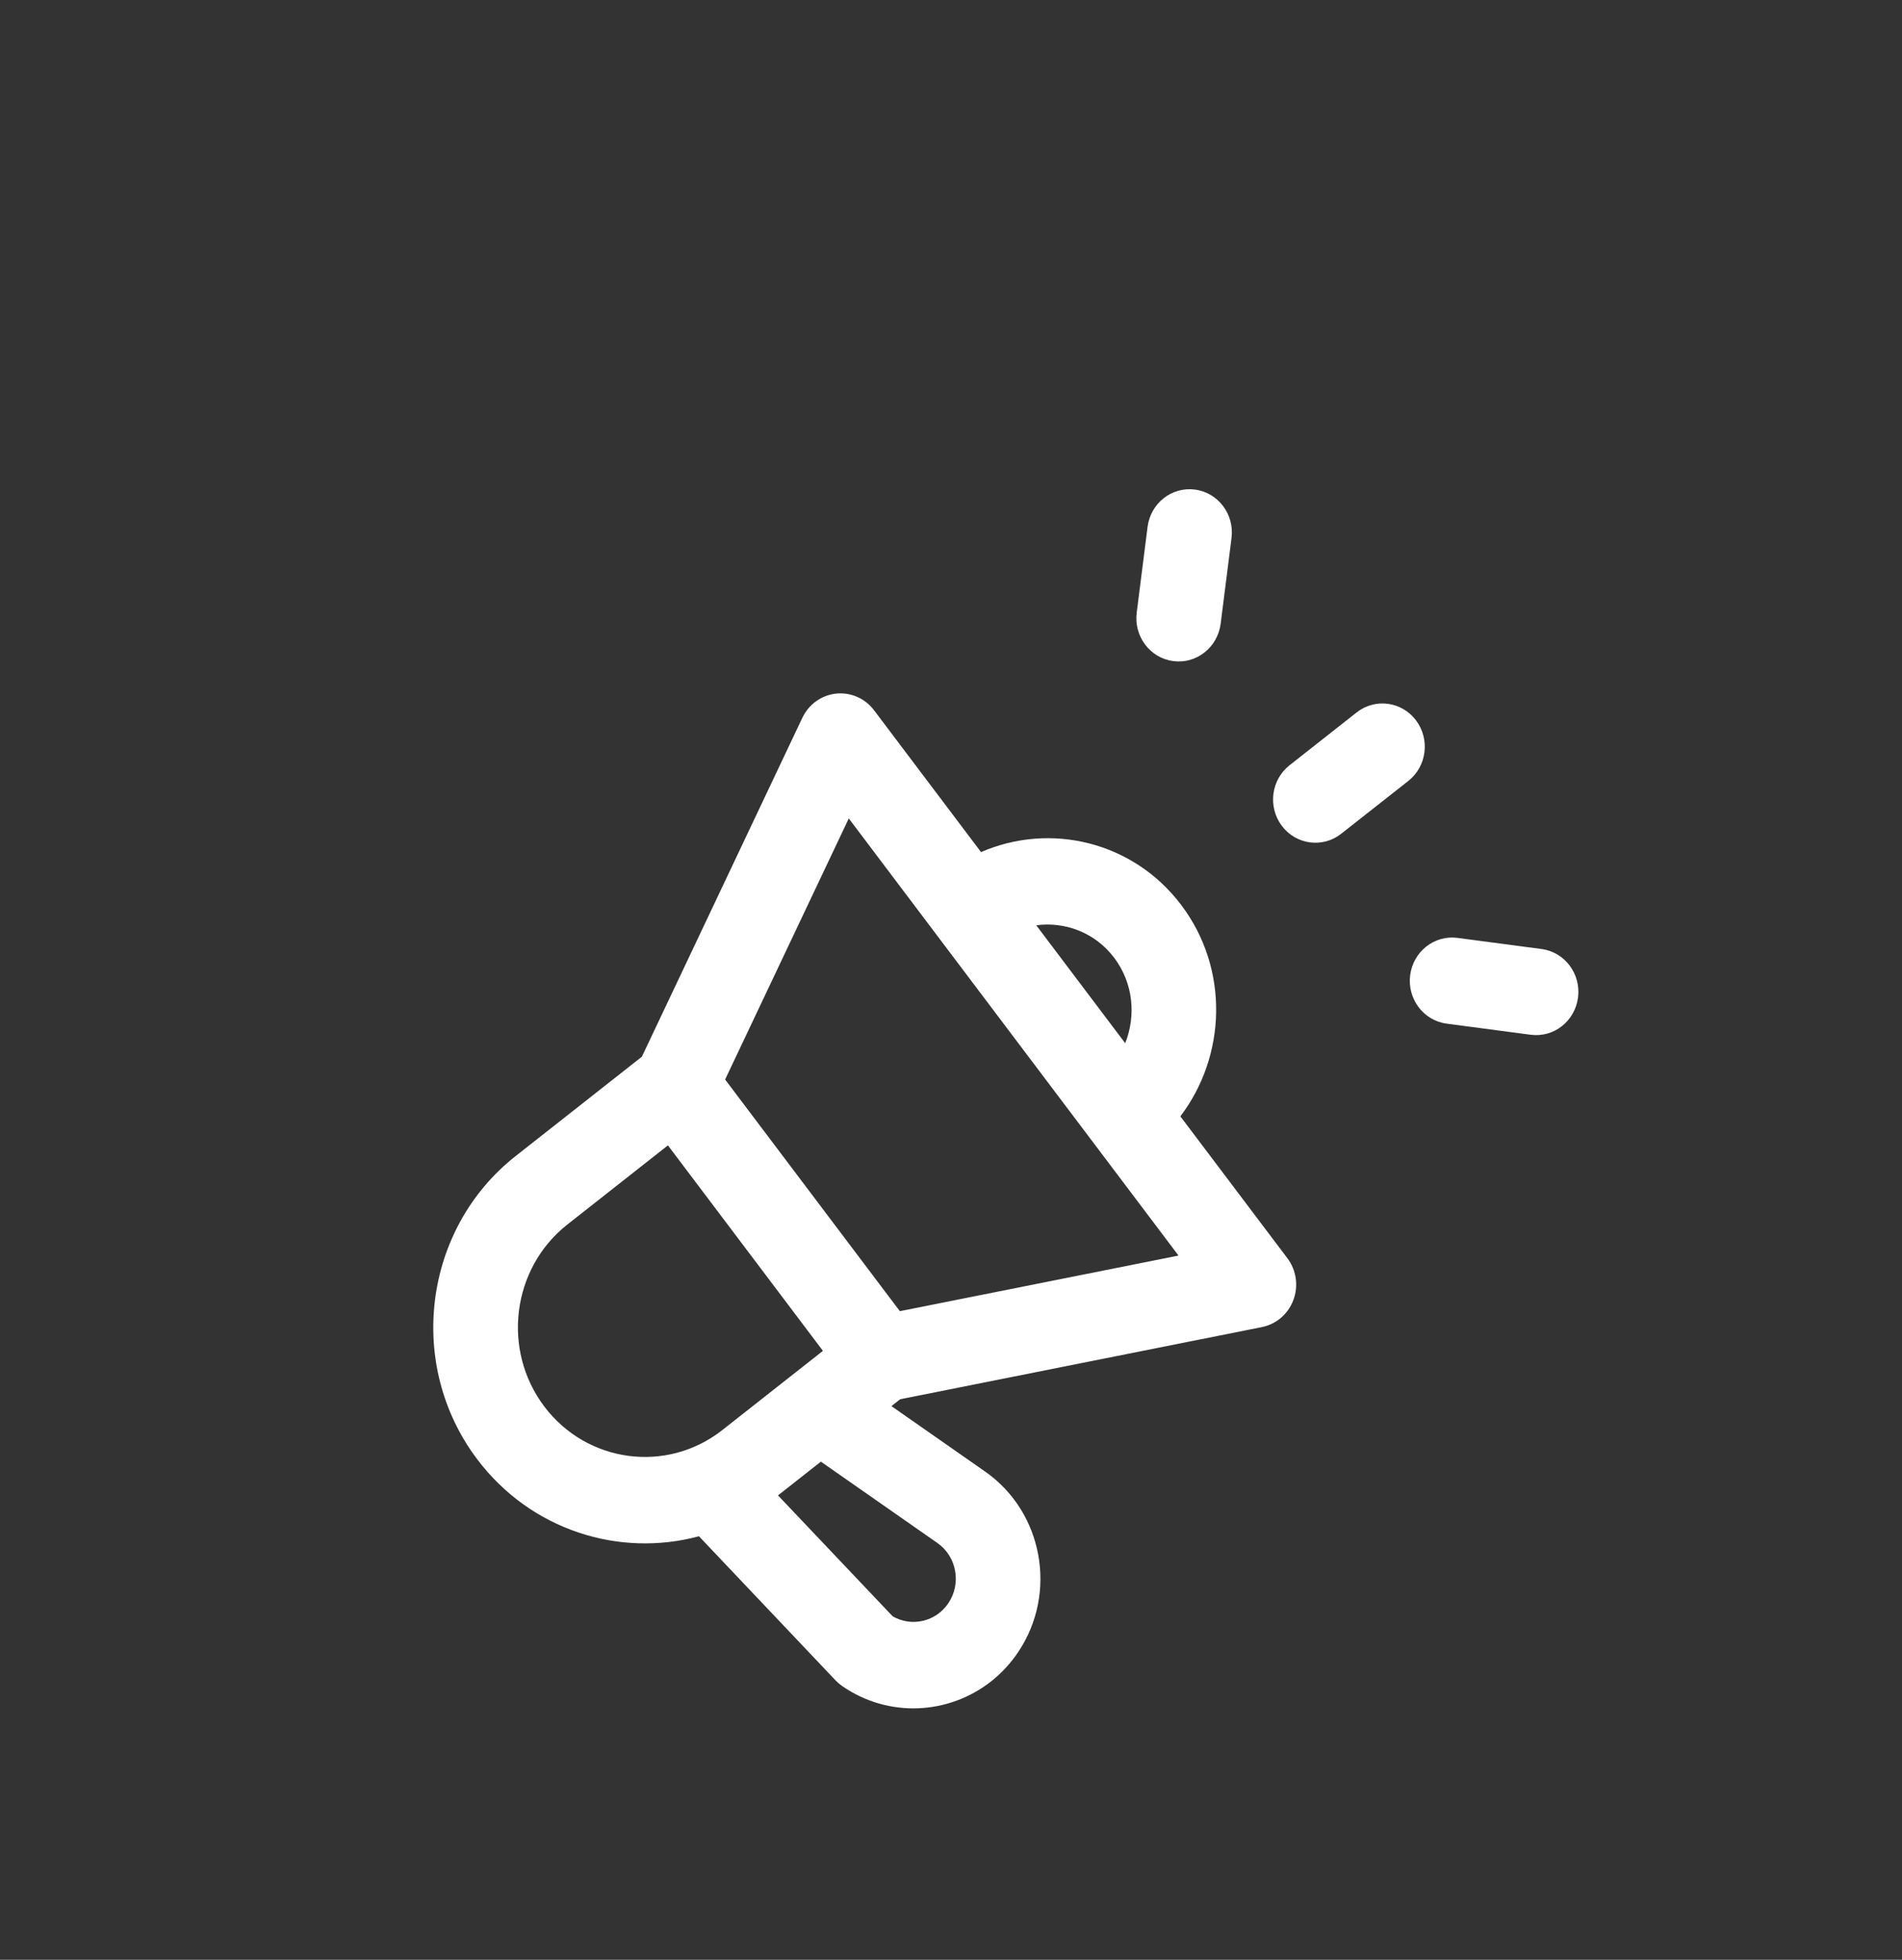 <svg width="66" height="68" viewBox="0 0 66 68" fill="none" xmlns="http://www.w3.org/2000/svg">
<rect x="0" y="0" width="66" height="68" fill="#333333" stroke="none"/>
<g clip-path="url(#clip0_135_1214)">
<path d="M24.254 53.304L28.986 58.296C29.054 58.369 29.13 58.435 29.211 58.492C30.826 59.619 32.92 59.497 34.391 58.34C34.749 58.058 35.068 57.716 35.336 57.315C36.706 55.267 36.191 52.461 34.185 51.06L30.933 48.788L31.236 48.55L43.79 46.046C44.018 45.999 44.226 45.902 44.404 45.762C44.617 45.594 44.784 45.368 44.882 45.104C45.063 44.617 44.984 44.069 44.673 43.657L40.959 38.734C42.561 36.627 42.657 33.611 40.991 31.403C39.326 29.195 36.446 28.52 34.042 29.565L30.329 24.643C30.018 24.23 29.521 24.014 29.014 24.066C28.507 24.119 28.064 24.437 27.842 24.905L22.273 36.665L17.894 40.111C14.686 42.636 14.087 47.355 16.559 50.632C18.416 53.093 21.483 54.05 24.254 53.304ZM32.527 53.537C33.196 54.003 33.369 54.938 32.911 55.622C32.477 56.272 31.631 56.461 30.975 56.081L26.997 51.886L28.485 50.715L32.527 53.537ZM38.664 33.234C39.325 34.11 39.426 35.239 39.045 36.196L35.958 32.105C36.961 31.971 38.004 32.358 38.664 33.234ZM40.895 43.565L31.225 45.494L25.162 37.456L29.453 28.397L40.895 43.565ZM19.687 42.488L23.177 39.741L28.556 46.871L25.066 49.618C23.141 51.133 20.369 50.766 18.886 48.8C17.403 46.835 17.762 44.003 19.687 42.488Z" fill="white"/>
<path d="M46.541 28.928L48.868 27.097C49.512 26.591 49.63 25.649 49.135 24.993C48.64 24.337 47.719 24.214 47.075 24.72L44.748 26.552C44.105 27.058 43.987 28 44.481 28.656C44.976 29.312 45.898 29.435 46.541 28.928Z" fill="white"/>
<path d="M41.797 22.638C42.094 22.404 42.304 22.053 42.357 21.643L42.734 18.668C42.839 17.845 42.272 17.094 41.467 16.987C40.661 16.881 39.926 17.459 39.821 18.282L39.444 21.257C39.34 22.08 39.906 22.831 40.712 22.938C41.114 22.992 41.499 22.873 41.797 22.638Z" fill="white"/>
<path d="M53.113 35.903C53.515 35.956 53.901 35.839 54.199 35.604C54.496 35.37 54.706 35.019 54.758 34.609C54.863 33.786 54.296 33.035 53.491 32.928L50.578 32.543C49.773 32.436 49.038 33.015 48.933 33.837C48.829 34.66 49.395 35.411 50.201 35.518L53.113 35.903Z" fill="white"/>
</g>
<defs>
<clipPath id="clip0_135_1214">
<rect width="47.378" height="47.634" fill="white" transform="matrix(0.786 -0.618 0.602 0.798 0 29.815)"/>
</clipPath>
</defs>
</svg>
